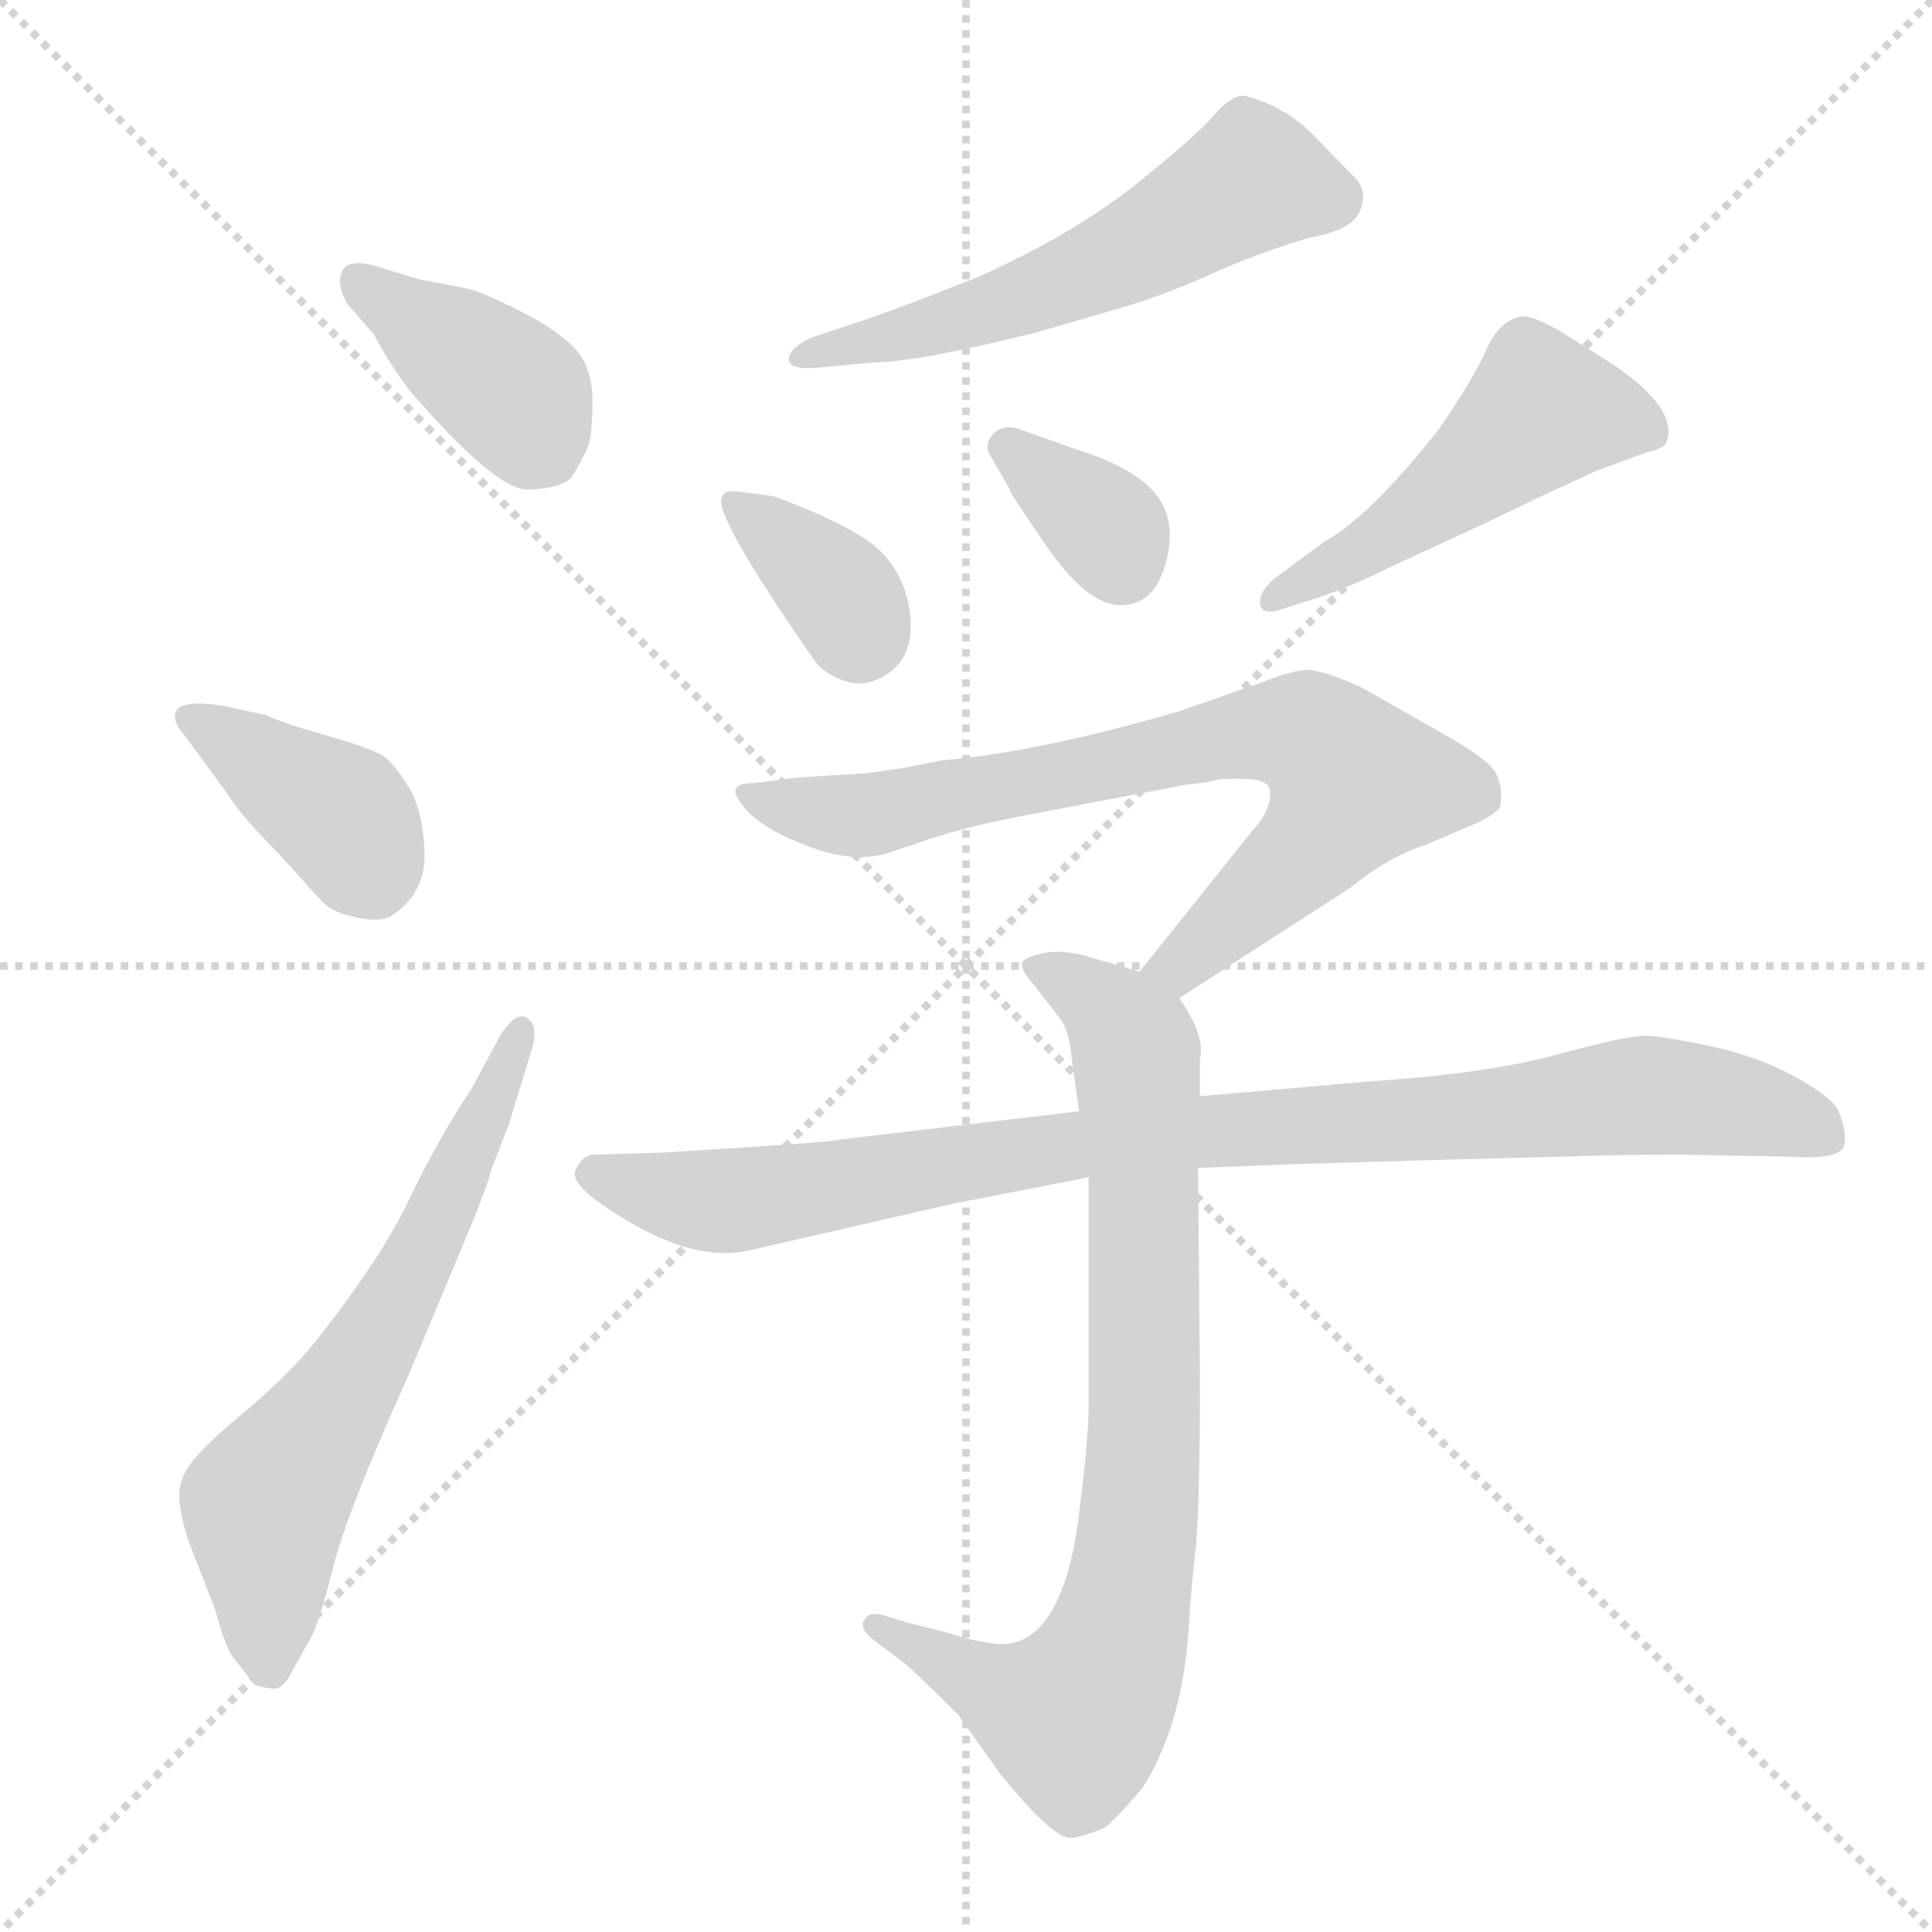 <svg xmlns="http://www.w3.org/2000/svg" version="1.1" viewBox="0 0 1024 1024">
  <g stroke="lightgray" stroke-dasharray="1,1" stroke-width="1" transform="scale(4, 4)">
    <line x1="0" y1="0" x2="256" y2="256" />
    <line x1="256" y1="0" x2="0" y2="256" />
    <line x1="128" y1="0" x2="128" y2="256" />
    <line x1="0" y1="128" x2="256" y2="128" />
  </g>
  <g transform="scale(1.0, -1.0) translate(0.0, -819.00)">
    <style type="text/css">
      
        @keyframes keyframes0 {
          from {
            stroke: blue;
            stroke-dashoffset: 395;
            stroke-width: 128;
          }
          56% {
            animation-timing-function: step-end;
            stroke: blue;
            stroke-dashoffset: 0;
            stroke-width: 128;
          }
          to {
            stroke: black;
            stroke-width: 1024;
          }
        }
        #make-me-a-hanzi-animation-0 {
          animation: keyframes0 0.571s both;
          animation-delay: 0s;
          animation-timing-function: linear;
        }
      
        @keyframes keyframes1 {
          from {
            stroke: blue;
            stroke-dashoffset: 387;
            stroke-width: 128;
          }
          56% {
            animation-timing-function: step-end;
            stroke: blue;
            stroke-dashoffset: 0;
            stroke-width: 128;
          }
          to {
            stroke: black;
            stroke-width: 1024;
          }
        }
        #make-me-a-hanzi-animation-1 {
          animation: keyframes1 0.565s both;
          animation-delay: 0.571s;
          animation-timing-function: linear;
        }
      
        @keyframes keyframes2 {
          from {
            stroke: blue;
            stroke-dashoffset: 628;
            stroke-width: 128;
          }
          67% {
            animation-timing-function: step-end;
            stroke: blue;
            stroke-dashoffset: 0;
            stroke-width: 128;
          }
          to {
            stroke: black;
            stroke-width: 1024;
          }
        }
        #make-me-a-hanzi-animation-2 {
          animation: keyframes2 0.761s both;
          animation-delay: 1.136s;
          animation-timing-function: linear;
        }
      
        @keyframes keyframes3 {
          from {
            stroke: blue;
            stroke-dashoffset: 558;
            stroke-width: 128;
          }
          64% {
            animation-timing-function: step-end;
            stroke: blue;
            stroke-dashoffset: 0;
            stroke-width: 128;
          }
          to {
            stroke: black;
            stroke-width: 1024;
          }
        }
        #make-me-a-hanzi-animation-3 {
          animation: keyframes3 0.704s both;
          animation-delay: 1.897s;
          animation-timing-function: linear;
        }
      
        @keyframes keyframes4 {
          from {
            stroke: blue;
            stroke-dashoffset: 354;
            stroke-width: 128;
          }
          54% {
            animation-timing-function: step-end;
            stroke: blue;
            stroke-dashoffset: 0;
            stroke-width: 128;
          }
          to {
            stroke: black;
            stroke-width: 1024;
          }
        }
        #make-me-a-hanzi-animation-4 {
          animation: keyframes4 0.538s both;
          animation-delay: 2.602s;
          animation-timing-function: linear;
        }
      
        @keyframes keyframes5 {
          from {
            stroke: blue;
            stroke-dashoffset: 344;
            stroke-width: 128;
          }
          53% {
            animation-timing-function: step-end;
            stroke: blue;
            stroke-dashoffset: 0;
            stroke-width: 128;
          }
          to {
            stroke: black;
            stroke-width: 1024;
          }
        }
        #make-me-a-hanzi-animation-5 {
          animation: keyframes5 0.53s both;
          animation-delay: 3.14s;
          animation-timing-function: linear;
        }
      
        @keyframes keyframes6 {
          from {
            stroke: blue;
            stroke-dashoffset: 486;
            stroke-width: 128;
          }
          61% {
            animation-timing-function: step-end;
            stroke: blue;
            stroke-dashoffset: 0;
            stroke-width: 128;
          }
          to {
            stroke: black;
            stroke-width: 1024;
          }
        }
        #make-me-a-hanzi-animation-6 {
          animation: keyframes6 0.646s both;
          animation-delay: 3.67s;
          animation-timing-function: linear;
        }
      
        @keyframes keyframes7 {
          from {
            stroke: blue;
            stroke-dashoffset: 734;
            stroke-width: 128;
          }
          70% {
            animation-timing-function: step-end;
            stroke: blue;
            stroke-dashoffset: 0;
            stroke-width: 128;
          }
          to {
            stroke: black;
            stroke-width: 1024;
          }
        }
        #make-me-a-hanzi-animation-7 {
          animation: keyframes7 0.847s both;
          animation-delay: 4.315s;
          animation-timing-function: linear;
        }
      
        @keyframes keyframes8 {
          from {
            stroke: blue;
            stroke-dashoffset: 802;
            stroke-width: 128;
          }
          72% {
            animation-timing-function: step-end;
            stroke: blue;
            stroke-dashoffset: 0;
            stroke-width: 128;
          }
          to {
            stroke: black;
            stroke-width: 1024;
          }
        }
        #make-me-a-hanzi-animation-8 {
          animation: keyframes8 0.903s both;
          animation-delay: 5.162s;
          animation-timing-function: linear;
        }
      
        @keyframes keyframes9 {
          from {
            stroke: blue;
            stroke-dashoffset: 919;
            stroke-width: 128;
          }
          75% {
            animation-timing-function: step-end;
            stroke: blue;
            stroke-dashoffset: 0;
            stroke-width: 128;
          }
          to {
            stroke: black;
            stroke-width: 1024;
          }
        }
        #make-me-a-hanzi-animation-9 {
          animation: keyframes9 0.998s both;
          animation-delay: 6.065s;
          animation-timing-function: linear;
        }
      
    </style>
    
      <path d="M 198 642 Q 207 625 218 611 Q 263 559 280 559.5 Q 297 560 303 566 Q 309 576 311.5 582 Q 314 588 314 606.5 Q 314 625 304 635 Q 294 645 275 654.5 Q 256 664 248 666 L 222 671 L 199 678 Q 185 682 181.5 675.5 Q 178 669 184 658 L 198 642 Z" fill="lightgray" />
    
      <path d="M 120 399 Q 127 388 140 374.5 Q 153 361 160 353 Q 167 345 172 340 Q 177 335 190 332.5 Q 203 330 208 334 Q 226 346 225 368 Q 224 390 216.5 402 Q 209 414 203.5 418 Q 198 422 173.5 429 Q 149 436 141 440 L 118 445 Q 98 448 94 443 Q 90 438 98 429 L 120 399 Z" fill="lightgray" />
    
      <path d="M 114 -34 Q 120 -56 124 -60 L 135 -74 Q 141 -76 145.5 -76 Q 150 -76 154.5 -67.5 Q 159 -59 164 -50.5 Q 169 -42 176.5 -12 Q 184 18 216 89 L 242 151 Q 260 194 260 198 L 270 224 L 281 260 Q 286 274 280 279 Q 274 284 265 270 L 250 242 Q 232 215 217 183.5 Q 202 152 168 109 Q 153 90 126.5 68 Q 100 46 97 36 Q 92 26 100 2 L 114 -34 Z" fill="lightgray" />
    
      <path d="M 464 627 Q 486 627 550 643 L 598 657 Q 618 663 642.5 674 Q 667 685 694 693 Q 717 697 721 707.5 Q 725 718 718 725 Q 711 732 696.5 747 Q 682 762 661 768 Q 654 770 643.5 758 Q 633 746 601 720.5 Q 569 695 518 672 L 505 667 Q 488 660 460 650 L 430 640 Q 419 635 418 629 Q 418 623 432 624 L 464 627 Z" fill="lightgray" />
    
      <path d="M 395 558 Q 384 560 383 556 Q 376 549 431 470 Q 436 462 448 458 Q 460 454 472 463 Q 484 472 482.5 491.5 Q 481 511 468.5 525 Q 456 539 410 556 L 395 558 Z" fill="lightgray" />
    
      <path d="M 539 592 Q 531 594 526.5 589 Q 522 584 524 579 L 535 560 Q 535 558 551 535 Q 580 490 603 500 Q 615 505 619 525.5 Q 623 546 611 559 Q 599 572 570 581 L 539 592 Z" fill="lightgray" />
    
      <path d="M 698 502 Q 716 508 738 519 L 790 543 Q 827 561 828 561 L 845 569 L 872 579 Q 881 581 883 584 Q 891 603 850 629 L 826 644 Q 810 653 805 651 Q 794 648 788 634 Q 782 620 763 592 Q 726 545 702 532 L 675 512 Q 667 505 668 498.5 Q 669 492 682 497 L 698 502 Z" fill="lightgray" />
    
      <path d="M 625 290 L 715 348 Q 736 365 755 371 L 781 382 Q 792 387 795 391 Q 797 401 793 409 Q 789 417 758 434 L 721 455 Q 703 463 694 464 Q 685 464 668 457 L 625 442 Q 549 420 499 416 Q 476 411 457 409 L 424 407 L 400 404 Q 384 404 393 393 Q 401 381 427 371 Q 452 361 471 367 L 483 371 Q 508 380 539 386 L 628 403 Q 639 404 646 406 Q 667 407 670 404 Q 674 403 673 395 Q 671 386 664 379 L 604 304 C 585 281 600 274 625 290 Z" fill="lightgray" />
    
      <path d="M 604 304 L 580 311 Q 565 316 554 314 Q 543 312 542 309 Q 540 306 548 297 L 562 279 Q 567 272 568 258 L 572 230 L 577 195 L 577 75 Q 577 58 573 26 Q 566 -46 536 -52 Q 526 -54 501 -46 L 481 -41 L 468 -37 Q 460 -35 458 -40 Q 455 -44 464 -51 L 480 -63 Q 489 -71 508 -90 L 530 -121 Q 556 -153 566 -155 Q 570 -156 585 -150 Q 591 -146 606 -128 Q 627 -94 630 -44 Q 631 -26 634 1 Q 636 27 636 87 L 635 200 L 636 238 L 636 258 Q 639 270 625 290 C 620 299 620 299 604 304 Z" fill="lightgray" />
    
      <path d="M 572 230 L 445 215 Q 443 214 397 211 Q 351 208 348 208 L 314 207 Q 308 206 305 198.5 Q 302 191 326 176 Q 366 150 396 156 L 505 181 L 577 195 L 635 200 L 687 202 L 754 204 L 830 206 Q 854 207 891 207 L 946 206 Q 976 204 977.5 212 Q 979 220 974 231 Q 970 238 951 248.5 Q 932 259 906.5 264.5 Q 881 270 871.5 270 Q 862 270 825 260 Q 788 250 728 246 L 636 238 L 572 230 Z" fill="lightgray" />
    
    
      <clipPath id="make-me-a-hanzi-clip-0">
        <path d="M 198 642 Q 207 625 218 611 Q 263 559 280 559.5 Q 297 560 303 566 Q 309 576 311.5 582 Q 314 588 314 606.5 Q 314 625 304 635 Q 294 645 275 654.5 Q 256 664 248 666 L 222 671 L 199 678 Q 185 682 181.5 675.5 Q 178 669 184 658 L 198 642 Z" />
      </clipPath>
      <path clip-path="url(#make-me-a-hanzi-clip-0)" d="M 189 671 L 270 613 L 290 579" fill="none" id="make-me-a-hanzi-animation-0" stroke-dasharray="267 534" stroke-linecap="round" />
    
      <clipPath id="make-me-a-hanzi-clip-1">
        <path d="M 120 399 Q 127 388 140 374.5 Q 153 361 160 353 Q 167 345 172 340 Q 177 335 190 332.5 Q 203 330 208 334 Q 226 346 225 368 Q 224 390 216.5 402 Q 209 414 203.5 418 Q 198 422 173.5 429 Q 149 436 141 440 L 118 445 Q 98 448 94 443 Q 90 438 98 429 L 120 399 Z" />
      </clipPath>
      <path clip-path="url(#make-me-a-hanzi-clip-1)" d="M 101 437 L 182 385 L 197 354" fill="none" id="make-me-a-hanzi-animation-1" stroke-dasharray="259 518" stroke-linecap="round" />
    
      <clipPath id="make-me-a-hanzi-clip-2">
        <path d="M 114 -34 Q 120 -56 124 -60 L 135 -74 Q 141 -76 145.5 -76 Q 150 -76 154.5 -67.5 Q 159 -59 164 -50.5 Q 169 -42 176.5 -12 Q 184 18 216 89 L 242 151 Q 260 194 260 198 L 270 224 L 281 260 Q 286 274 280 279 Q 274 284 265 270 L 250 242 Q 232 215 217 183.5 Q 202 152 168 109 Q 153 90 126.5 68 Q 100 46 97 36 Q 92 26 100 2 L 114 -34 Z" />
      </clipPath>
      <path clip-path="url(#make-me-a-hanzi-clip-2)" d="M 142 -64 L 140 21 L 216 140 L 276 273" fill="none" id="make-me-a-hanzi-animation-2" stroke-dasharray="500 1000" stroke-linecap="round" />
    
      <clipPath id="make-me-a-hanzi-clip-3">
        <path d="M 464 627 Q 486 627 550 643 L 598 657 Q 618 663 642.5 674 Q 667 685 694 693 Q 717 697 721 707.5 Q 725 718 718 725 Q 711 732 696.5 747 Q 682 762 661 768 Q 654 770 643.5 758 Q 633 746 601 720.5 Q 569 695 518 672 L 505 667 Q 488 660 460 650 L 430 640 Q 419 635 418 629 Q 418 623 432 624 L 464 627 Z" />
      </clipPath>
      <path clip-path="url(#make-me-a-hanzi-clip-3)" d="M 707 714 L 667 724 L 562 669 L 426 628" fill="none" id="make-me-a-hanzi-animation-3" stroke-dasharray="430 860" stroke-linecap="round" />
    
      <clipPath id="make-me-a-hanzi-clip-4">
        <path d="M 395 558 Q 384 560 383 556 Q 376 549 431 470 Q 436 462 448 458 Q 460 454 472 463 Q 484 472 482.5 491.5 Q 481 511 468.5 525 Q 456 539 410 556 L 395 558 Z" />
      </clipPath>
      <path clip-path="url(#make-me-a-hanzi-clip-4)" d="M 390 553 L 441 509 L 456 482" fill="none" id="make-me-a-hanzi-animation-4" stroke-dasharray="226 452" stroke-linecap="round" />
    
      <clipPath id="make-me-a-hanzi-clip-5">
        <path d="M 539 592 Q 531 594 526.5 589 Q 522 584 524 579 L 535 560 Q 535 558 551 535 Q 580 490 603 500 Q 615 505 619 525.5 Q 623 546 611 559 Q 599 572 570 581 L 539 592 Z" />
      </clipPath>
      <path clip-path="url(#make-me-a-hanzi-clip-5)" d="M 535 582 L 589 537 L 594 520" fill="none" id="make-me-a-hanzi-animation-5" stroke-dasharray="216 432" stroke-linecap="round" />
    
      <clipPath id="make-me-a-hanzi-clip-6">
        <path d="M 698 502 Q 716 508 738 519 L 790 543 Q 827 561 828 561 L 845 569 L 872 579 Q 881 581 883 584 Q 891 603 850 629 L 826 644 Q 810 653 805 651 Q 794 648 788 634 Q 782 620 763 592 Q 726 545 702 532 L 675 512 Q 667 505 668 498.5 Q 669 492 682 497 L 698 502 Z" />
      </clipPath>
      <path clip-path="url(#make-me-a-hanzi-clip-6)" d="M 874 590 L 841 600 L 815 599 L 761 554 L 676 503" fill="none" id="make-me-a-hanzi-animation-6" stroke-dasharray="358 716" stroke-linecap="round" />
    
      <clipPath id="make-me-a-hanzi-clip-7">
        <path d="M 625 290 L 715 348 Q 736 365 755 371 L 781 382 Q 792 387 795 391 Q 797 401 793 409 Q 789 417 758 434 L 721 455 Q 703 463 694 464 Q 685 464 668 457 L 625 442 Q 549 420 499 416 Q 476 411 457 409 L 424 407 L 400 404 Q 384 404 393 393 Q 401 381 427 371 Q 452 361 471 367 L 483 371 Q 508 380 539 386 L 628 403 Q 639 404 646 406 Q 667 407 670 404 Q 674 403 673 395 Q 671 386 664 379 L 604 304 C 585 281 600 274 625 290 Z" />
      </clipPath>
      <path clip-path="url(#make-me-a-hanzi-clip-7)" d="M 402 395 L 461 387 L 639 426 L 685 431 L 700 425 L 717 405 L 703 379 L 626 307 L 613 306" fill="none" id="make-me-a-hanzi-animation-7" stroke-dasharray="606 1212" stroke-linecap="round" />
    
      <clipPath id="make-me-a-hanzi-clip-8">
        <path d="M 604 304 L 580 311 Q 565 316 554 314 Q 543 312 542 309 Q 540 306 548 297 L 562 279 Q 567 272 568 258 L 572 230 L 577 195 L 577 75 Q 577 58 573 26 Q 566 -46 536 -52 Q 526 -54 501 -46 L 481 -41 L 468 -37 Q 460 -35 458 -40 Q 455 -44 464 -51 L 480 -63 Q 489 -71 508 -90 L 530 -121 Q 556 -153 566 -155 Q 570 -156 585 -150 Q 591 -146 606 -128 Q 627 -94 630 -44 Q 631 -26 634 1 Q 636 27 636 87 L 635 200 L 636 238 L 636 258 Q 639 270 625 290 C 620 299 620 299 604 304 Z" />
      </clipPath>
      <path clip-path="url(#make-me-a-hanzi-clip-8)" d="M 550 306 L 591 281 L 602 262 L 607 78 L 593 -49 L 570 -91 L 533 -79 L 464 -43" fill="none" id="make-me-a-hanzi-animation-8" stroke-dasharray="674 1348" stroke-linecap="round" />
    
      <clipPath id="make-me-a-hanzi-clip-9">
        <path d="M 572 230 L 445 215 Q 443 214 397 211 Q 351 208 348 208 L 314 207 Q 308 206 305 198.5 Q 302 191 326 176 Q 366 150 396 156 L 505 181 L 577 195 L 635 200 L 687 202 L 754 204 L 830 206 Q 854 207 891 207 L 946 206 Q 976 204 977.5 212 Q 979 220 974 231 Q 970 238 951 248.5 Q 932 259 906.5 264.5 Q 881 270 871.5 270 Q 862 270 825 260 Q 788 250 728 246 L 636 238 L 572 230 Z" />
      </clipPath>
      <path clip-path="url(#make-me-a-hanzi-clip-9)" d="M 315 197 L 351 186 L 398 183 L 593 215 L 861 238 L 934 231 L 969 216" fill="none" id="make-me-a-hanzi-animation-9" stroke-dasharray="791 1582" stroke-linecap="round" />
    
  </g>
</svg>